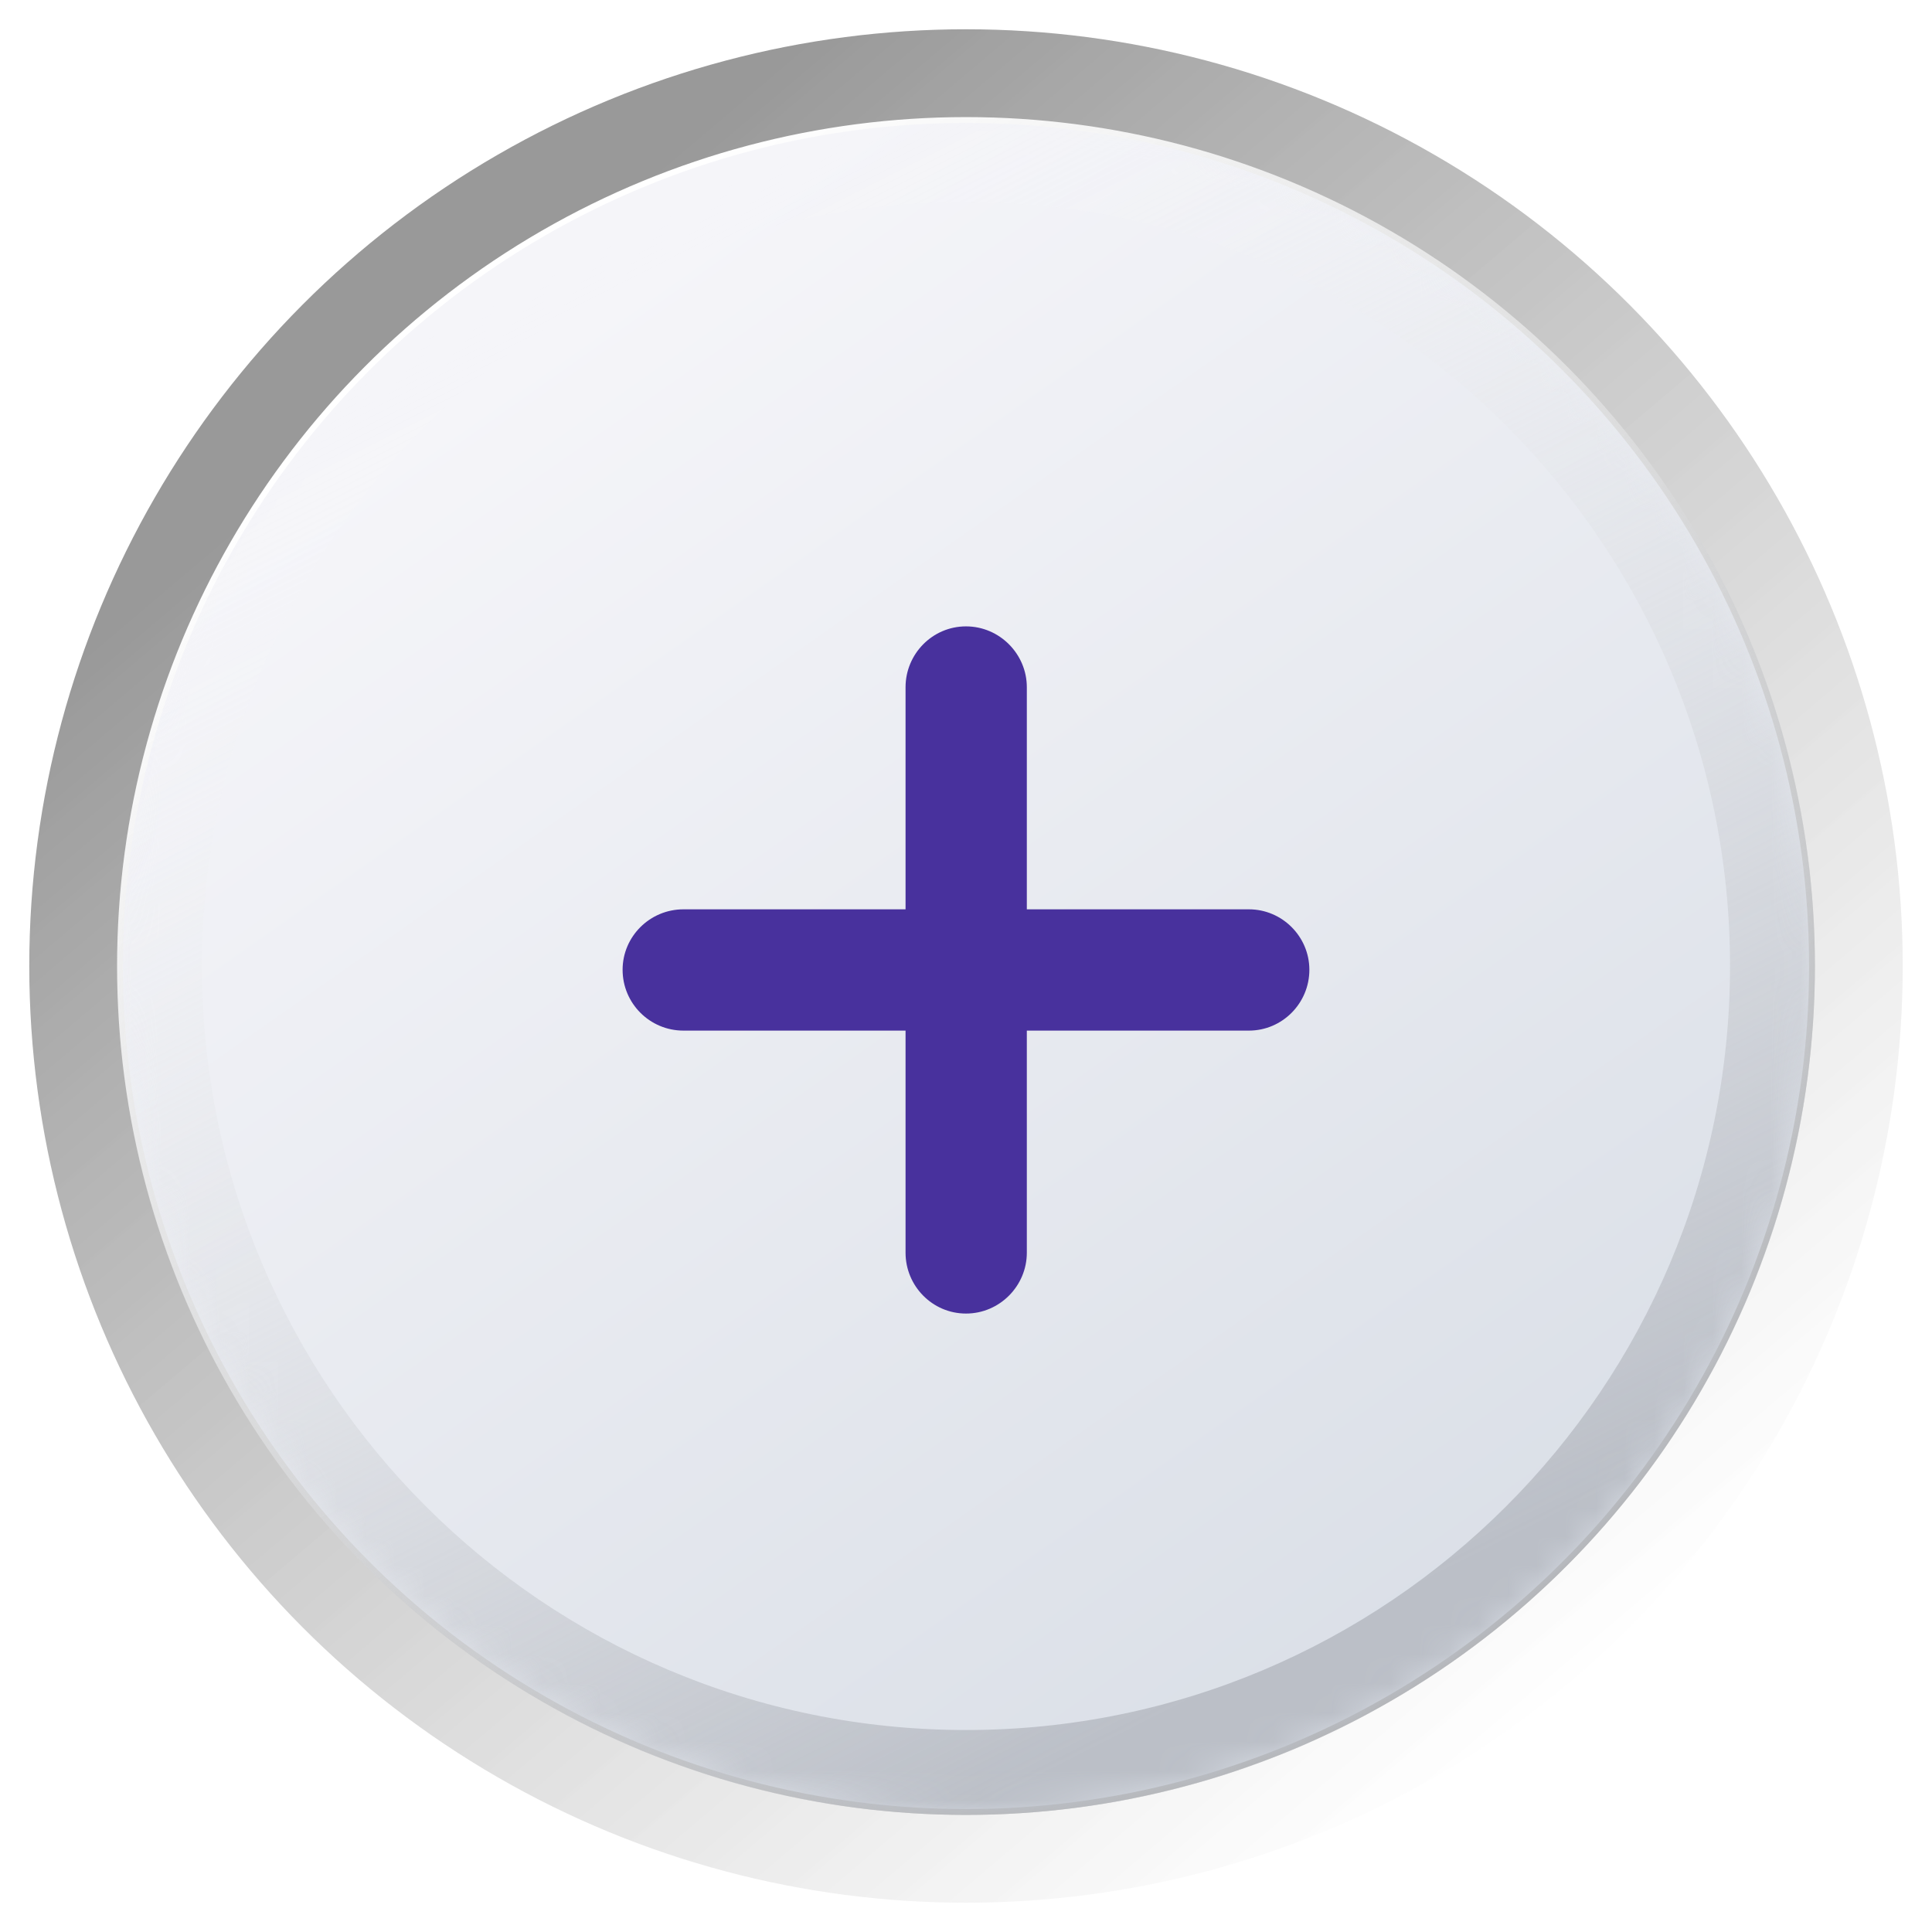 <svg width="66" height="66" viewBox="0 0 66 66" fill="none" xmlns="http://www.w3.org/2000/svg">
<g filter="url(#filter0_f_1595_321)">
<circle cx="33" cy="33" r="32" fill="url(#paint0_linear_1595_321)" fill-opacity="0.4"/>
</g>
<circle cx="33" cy="33" r="28.9" fill="url(#paint1_linear_1595_321)" stroke="url(#paint2_linear_1595_321)" stroke-width="0.2"/>
<mask id="mask0_1595_321" style="mask-type:alpha" maskUnits="userSpaceOnUse" x="4" y="4" width="58" height="58">
<circle cx="33" cy="33" r="29" fill="url(#paint3_linear_1595_321)"/>
</mask>
<g mask="url(#mask0_1595_321)">
<g filter="url(#filter1_f_1595_321)">
<path d="M62 33C62 49.016 49.016 62 33 62C16.984 62 4 49.016 4 33C4 16.984 16.984 4 33 4C49.016 4 62 16.984 62 33ZM6.9 33C6.9 47.415 18.585 59.1 33 59.1C47.415 59.1 59.1 47.415 59.1 33C59.1 18.585 47.415 6.9 33 6.9C18.585 6.9 6.9 18.585 6.9 33Z" fill="url(#paint4_linear_1595_321)"/>
</g>
<path d="M21.269 33.129C21.269 34.277 22.199 35.207 23.347 35.207H30.935V42.795C30.935 43.93 31.851 44.873 33 44.873C34.148 44.873 35.078 43.93 35.078 42.795V35.207H42.666C43.8 35.207 44.73 34.277 44.73 33.129C44.73 31.994 43.8 31.064 42.666 31.064H35.078V23.477C35.078 22.342 34.148 21.398 33 21.398C31.851 21.398 30.935 22.342 30.935 23.477V31.064H23.347C22.199 31.064 21.269 31.994 21.269 33.129Z" fill="#48319D"/>
</g>
<defs>
<filter id="filter0_f_1595_321" x="0" y="0" width="66" height="66" filterUnits="userSpaceOnUse" color-interpolation-filters="sRGB">
<feFlood flood-opacity="0" result="BackgroundImageFix"/>
<feBlend mode="normal" in="SourceGraphic" in2="BackgroundImageFix" result="shape"/>
<feGaussianBlur stdDeviation="0.5" result="effect1_foregroundBlur_1595_321"/>
</filter>
<filter id="filter1_f_1595_321" x="2" y="2" width="62" height="62" filterUnits="userSpaceOnUse" color-interpolation-filters="sRGB">
<feFlood flood-opacity="0" result="BackgroundImageFix"/>
<feBlend mode="normal" in="SourceGraphic" in2="BackgroundImageFix" result="shape"/>
<feGaussianBlur stdDeviation="1" result="effect1_foregroundBlur_1595_321"/>
</filter>
<linearGradient id="paint0_linear_1595_321" x1="12.5" y1="14" x2="51.5" y2="60" gradientUnits="userSpaceOnUse">
<stop/>
<stop offset="1" stop-color="white" stop-opacity="0.76"/>
</linearGradient>
<linearGradient id="paint1_linear_1595_321" x1="18" y1="12" x2="49.5" y2="56.833" gradientUnits="userSpaceOnUse">
<stop stop-color="#F5F5F9"/>
<stop offset="1" stop-color="#DADFE7"/>
</linearGradient>
<linearGradient id="paint2_linear_1595_321" x1="12.833" y1="13.833" x2="47.167" y2="59.5" gradientUnits="userSpaceOnUse">
<stop stop-color="white"/>
<stop offset="1" stop-color="#AEAEAE"/>
</linearGradient>
<linearGradient id="paint3_linear_1595_321" x1="18" y1="12" x2="49.5" y2="56.833" gradientUnits="userSpaceOnUse">
<stop stop-color="#F5F5F9"/>
<stop offset="1" stop-color="#DADFE7"/>
</linearGradient>
<linearGradient id="paint4_linear_1595_321" x1="8.791" y1="14.201" x2="33" y2="62" gradientUnits="userSpaceOnUse">
<stop stop-color="white" stop-opacity="0"/>
<stop offset="1" stop-color="#BBBFC7"/>
</linearGradient>
</defs>
</svg>
